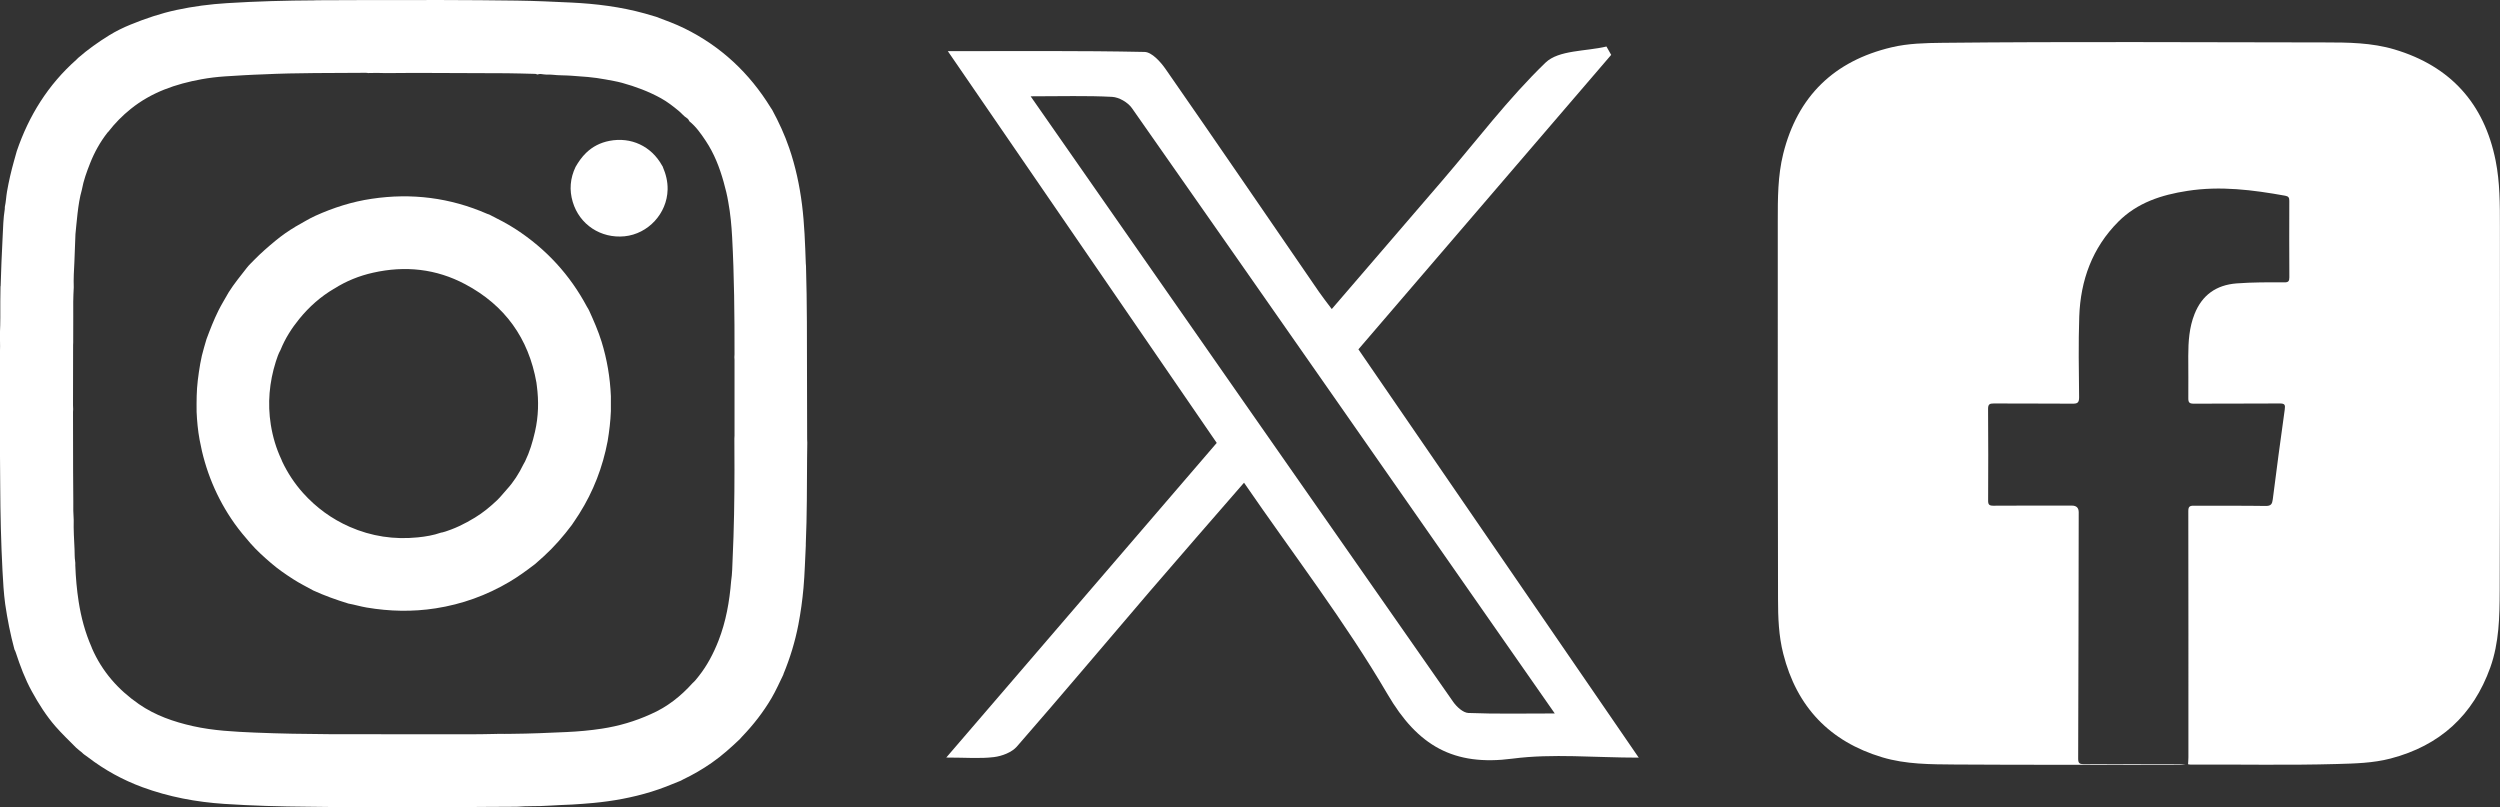 <?xml version="1.0" encoding="UTF-8"?>
<svg id="Layer_2" xmlns="http://www.w3.org/2000/svg" viewBox="0 0 502.02 162.1">
  <rect x="0" y="0" width="502.02" height="162.1" fill="#333333" stroke="none"/>
  <defs>
    <style>
      .cls-1 {
        fill: #fff;
      }
    </style>
  </defs>
  <g id="Layer_1-2" data-name="Layer_1">
    <g>
      <path class="cls-1" d="M.13,57.48c.05-1.58.11-3.15.16-4.73.08-1.73.16-3.46.24-5.19.09-1.86.13-3.73.43-5.58.02-.14,0-.29.01-.43.23-1.02.26-2.06.44-3.09.36-2.06.83-4.09,1.39-6.09.19-.68.38-1.35.57-2.03,2.43-7.12,6.28-13.31,11.94-18.33.13-.12.26-.25.38-.38,1.94-1.69,4.04-3.18,6.22-4.53,1.38-.85,2.83-1.56,4.33-2.17,2.99-1.22,6.04-2.25,9.2-2.93,3.35-.72,6.74-1.16,10.16-1.37,5.9-.37,11.8-.53,17.71-.56.04,0,.07-.01.11-.02,3.53-.01,7.07-.03,10.6-.04,9.93-.02,19.86-.03,29.79.11,3.62.05,7.24.22,10.86.39,5.01.24,9.95.85,14.79,2.19.76.21,1.53.44,2.29.67,1.91.72,3.83,1.41,5.66,2.31,7.35,3.61,13.08,8.98,17.35,15.93.09.15.2.3.3.45,1.34,2.47,2.51,5.01,3.42,7.67,1.27,3.7,2.08,7.49,2.57,11.36.49,3.93.62,7.87.76,11.82,0,.16.03.32.04.49.09,3.75.18,7.5.18,11.25,0,7.84.03,15.69.05,23.53,0,.23.02.47.03.7-.01,1.01-.04,2.02-.04,3.04-.04,5.75-.01,11.51-.26,17.26,0,.13,0,.25,0,.38-.15,2.82-.21,5.64-.46,8.46-.22,2.48-.56,4.95-1.03,7.4-.66,3.42-1.67,6.73-3,9.94-.01.03-.01.07-.02.11-.77,1.59-1.49,3.2-2.38,4.73-1.66,2.82-3.65,5.37-5.91,7.72-.15.16-.29.32-.43.48-1.78,1.7-3.61,3.35-5.64,4.76-1.84,1.29-3.78,2.41-5.81,3.38-.14.07-.28.15-.42.23-1.95.81-3.91,1.6-5.93,2.22-3.8,1.17-7.69,1.88-11.64,2.25-1.42.13-2.85.24-4.27.32-1.58.09-3.17.11-4.75.23-2.11.15-4.22.03-6.33.21-2.55.01-5.1.02-7.65.04-1.19,0-2.38.03-3.57.05-2.85,0-5.69,0-8.54-.01-5.78-.01-11.57-.02-17.35-.03-.14,0-.29,0-.43,0-1.43-.02-2.86-.04-4.3-.05-5.64-.04-11.28-.2-16.9-.57-5.63-.37-11.13-1.4-16.44-3.35-3.97-1.46-7.62-3.47-10.97-6.04-.41-.31-.87-.57-1.22-.96-.38-.32-.8-.6-1.15-.95-1.39-1.4-2.82-2.77-4.12-4.25-1.87-2.15-3.39-4.55-4.76-7.05-1.37-2.49-2.35-5.13-3.23-7.82-.07-.21-.15-.4-.26-.59-.81-3-1.41-6.05-1.86-9.12-.3-2.21-.42-4.44-.54-6.66-.3-5.72-.43-11.44-.46-17.16-.02-3.19-.05-6.38-.07-9.56,0-.05.02-.11.02-.16,0-5.19,0-10.38,0-15.57,0-.05-.01-.11-.02-.16.06-1.67.05-3.33.01-5,.11-2.18.08-4.36.08-6.55.01-1,.03-2.01.04-3.01ZM14.71,63.54c0,1.74,0,3.48-.01,5.23,0,.16-.02.32-.02.49,0,4.03-.02,8.07-.02,12.1,0,.27.02.54.03.81,0,.18-.03.36-.03.54,0,3.98,0,7.96.02,11.94,0,2.01.03,4.02.04,6.02-.04,1.24.01,2.49.08,3.73-.05,1.99.08,3.98.17,5.97.04.79-.01,1.59.13,2.38,0,.01-.03.03-.02.04,0,.03.02.05.03.08,0,.06,0,.13.01.19,0,.16-.01.33,0,.49.09,2.43.3,4.84.67,7.24.49,3.15,1.3,6.21,2.59,9.14.03.08.06.17.09.25,2.03,4.67,5.27,8.34,9.42,11.21,3.28,2.27,6.98,3.55,10.85,4.42,4.11.92,8.29,1.12,12.47,1.3,5.04.21,10.08.29,15.12.32,3.35.02,6.71,0,10.06,0,.11,0,.22.02.33.02,5.96,0,11.91,0,17.87,0,1.66,0,3.33-.04,4.99-.07.07.04.13.03.19-.01.15,0,.31,0,.46,0,.03,0,.05,0,.08,0,.31,0,.61,0,.92-.01.09.04.18.04.26,0,.21,0,.41,0,.62,0l.02.02.02-.02c.18,0,.36,0,.54,0,3.7-.03,7.39-.19,11.09-.36,2.37-.11,4.73-.32,7.08-.68,3.41-.52,6.68-1.48,9.82-2.91,3.29-1.43,6.03-3.6,8.41-6.25.46-.39.82-.87,1.19-1.34,1.73-2.17,2.98-4.57,4-7.16,1.51-3.87,2.21-7.87,2.54-11.98.23-1.49.23-2.99.3-4.49.28-5.96.37-11.92.37-17.88,0-2.08-.01-4.17-.02-6.25.01-.2.03-.4.03-.59,0-5.07,0-10.13,0-15.2,0-.18-.02-.36-.03-.54,0-.2.03-.4.03-.6.01-7.84-.06-15.69-.48-23.52-.13-2.35-.34-4.69-.77-7.01-.22-1.37-.56-2.71-.93-4.04-.82-2.94-1.91-5.74-3.61-8.29-.95-1.42-1.92-2.82-3.27-3.91-.11-.25-.26-.49-.49-.63-.65-.4-1.1-1.02-1.69-1.49-1.12-.92-2.26-1.81-3.53-2.51-2.46-1.36-5.09-2.34-7.8-3.09-1.1-.3-2.22-.48-3.34-.69-1.17-.22-2.35-.38-3.53-.49-1.08-.1-2.17-.17-3.26-.25-1.29-.1-2.58-.05-3.87-.2-.56-.06-1.14.01-1.71-.07-.42-.06-.89-.18-1.32.05,0-.12-.06-.14-.15-.07-.16-.11-.35-.08-.53-.09-1.81-.04-3.62-.11-5.44-.12-6.14-.04-12.29-.06-18.43-.07-1.96,0-3.91.02-5.87.04-1.2-.06-2.4-.04-3.6-.01-.02-.03-.05-.04-.08-.02-.11-.01-.22-.03-.32-.03-6.86.06-13.73-.02-20.58.31-1.33.06-2.66.09-3.98.18-1.25.09-2.5.15-3.76.23-1.57.11-3.13.29-4.67.57-5.18.94-10.07,2.61-14.24,5.97-1.67,1.34-3.17,2.86-4.48,4.56-.06.06-.13.12-.19.19-1.46,1.88-2.61,3.93-3.48,6.14-.69,1.74-1.33,3.49-1.66,5.33-.45,1.57-.68,3.17-.87,4.78-.16,1.38-.28,2.77-.42,4.15-.07,1.85-.14,3.7-.21,5.54-.09,1.71-.19,3.41-.13,5.12-.11,1.96-.13,3.92-.1,5.88Z"/>
      <path class="cls-1" d="M45.93,58.68c1.09-1.73,2.39-3.3,3.64-4.91.43-.56.97-1.04,1.46-1.56,1.35-1.38,2.81-2.65,4.3-3.88,1.26-1.03,2.57-1.97,3.98-2.79.04-.03.08-.06.12-.1.04.01.07,0,.09-.03,1.27-.7,2.5-1.48,3.82-2.08,3.61-1.63,7.36-2.83,11.29-3.41,8.02-1.2,15.76-.23,23.2,3.02.13.06.27.1.41.14,1.82.92,3.64,1.84,5.35,2.96,6.09,3.97,10.86,9.15,14.28,15.57.09.17.2.34.31.51,0,.03,0,.06.03.09.03.04.05.09.08.13.93,2.05,1.84,4.11,2.51,6.27,1.1,3.56,1.71,7.2,1.87,10.93,0,1.01,0,2.01,0,3.02-.08,2.02-.32,4.03-.65,6.02-.99,5.22-2.86,10.09-5.7,14.59-.48.76-1,1.51-1.5,2.26-1.69,2.25-3.53,4.37-5.61,6.27-.57.52-1.16,1.04-1.74,1.55-1.67,1.28-3.36,2.52-5.17,3.59-4.6,2.72-9.54,4.5-14.82,5.32-4.62.72-9.23.62-13.84-.16-1.25-.21-2.45-.58-3.68-.8-2.41-.74-4.77-1.58-7.06-2.63-1.36-.75-2.75-1.44-4.05-2.28-1.55-1-3.06-2.04-4.45-3.24-1.44-1.24-2.85-2.51-4.11-3.95-1.12-1.29-2.21-2.59-3.2-3.98-3.6-5.08-5.9-10.7-7.01-16.81-.34-1.85-.52-3.73-.6-5.61-.02-2.12-.02-4.23.24-6.34.28-2.21.6-4.42,1.25-6.56.17-.56.33-1.12.49-1.68.72-1.94,1.47-3.87,2.39-5.73.63-1.27,1.39-2.47,2.08-3.71ZM67.11,57.96c-2.72,1.59-5.03,3.65-7.01,6.08-1.55,1.9-2.85,3.95-3.77,6.24-.42.73-.68,1.54-.94,2.33-1.31,4.15-1.69,8.37-1.01,12.68.39,2.43,1.08,4.76,2.13,6.99.05.13.1.27.16.4,1.09,2.3,2.48,4.41,4.18,6.31,2.63,2.93,5.75,5.21,9.36,6.8,4.37,1.92,8.94,2.6,13.68,2.12,1.58-.16,3.15-.42,4.66-.95.12-.02.25-.04.37-.07,2.3-.66,4.42-1.71,6.45-2.95,1.64-1,3.11-2.21,4.49-3.53.69-.66,1.26-1.42,1.9-2.12,1.38-1.5,2.45-3.2,3.34-5.03.11-.2.24-.4.34-.61.92-1.9,1.52-3.9,1.99-5.96.7-3.06.78-6.13.37-9.22-.03-.21-.04-.43-.08-.64-1.57-8.9-6.33-15.52-14.29-19.75-5.84-3.11-12.07-3.77-18.51-2.32-2.78.62-5.41,1.68-7.83,3.22Z"/>
      <path class="cls-1" d="M133.09,33.5c.63,1.46,1.01,2.97.97,4.58-.11,4.79-3.9,8.89-8.64,9.37-4.77.47-9.05-2.34-10.41-6.9-.72-2.4-.52-4.76.57-7.04.59-1.02,1.25-1.98,2.11-2.81,1.32-1.28,2.88-2.06,4.67-2.41,4.35-.85,8.43,1.06,10.58,4.94.05.09.12.18.17.27Z"/>
    </g>
    <path class="cls-1" d="M190.01,152.13c18.54-21.57,36.4-42.35,54.32-63.19-17.88-26.05-35.69-51.99-54-78.67,13.71,0,26.61-.11,39.51.16,1.46.03,3.23,2,4.25,3.48,10.32,14.84,20.52,29.78,30.76,44.68.73,1.06,1.53,2.07,2.58,3.47,7.52-8.74,14.88-17.28,22.23-25.84,6.83-7.95,13.18-16.39,20.69-23.64,2.65-2.56,8.08-2.24,12.24-3.24.32.56.64,1.12.95,1.68-16.87,19.66-33.74,39.31-50.76,59.13,18.61,27.11,37.18,54.15,56.29,81.99-8.95,0-17.27-.85-25.34.2-11.82,1.55-19.04-2.56-25.11-12.95-8.52-14.56-18.9-28.04-28.81-42.46-6.46,7.44-12.75,14.63-18.98,21.89-8.88,10.36-17.65,20.81-26.63,31.09-1.03,1.18-2.99,1.92-4.61,2.12-2.77.34-5.62.09-9.6.09ZM206.96,19.34c28.71,41.17,56.76,81.41,84.86,121.61.69.99,1.98,2.17,3.03,2.22,5.52.22,11.06.1,17.36.1-28.72-41.16-56.77-81.4-84.92-121.57-.81-1.15-2.59-2.18-3.98-2.25-5.1-.27-10.23-.11-16.36-.11Z"/>
    <path class="cls-1" d="M501.96,118.65c-.02,5.17-.11,10.39-1.88,15.36-3.44,9.63-10.15,15.73-20.04,18.31-3.53.92-7.16,1-10.77,1.1-9.79.28-19.59.06-29.38.12-.17,0-.34-.05-.51-.07.02-.45.07-.9.07-1.35,0-16.49.01-32.98-.02-49.47,0-.85.21-1.11,1.09-1.1,4.81.04,9.63-.03,14.43.05,1.11.02,1.32-.41,1.44-1.33.77-6.01,1.55-12.01,2.4-18.01.14-.96.03-1.25-1.02-1.24-5.75.05-11.5,0-17.25.04-.89,0-1.1-.25-1.09-1.11.04-2.82-.02-5.65-.01-8.47.01-2.86.18-5.72,1.26-8.42,1.51-3.81,4.35-5.83,8.43-6.15,3.2-.24,6.4-.23,9.61-.21.79.01,1-.23,1-1.01-.03-5.12-.03-10.25-.01-15.37,0-.63-.16-.9-.83-1.02-6.51-1.17-13.01-2-19.63-.97-5.21.8-10.06,2.36-13.88,6.19-5.23,5.25-7.59,11.77-7.84,19.05-.18,5.4-.09,10.8-.03,16.2,0,1.12-.34,1.3-1.35,1.29-5.26-.05-10.52,0-15.79-.04-.82,0-1.14.15-1.14,1.07.05,6.13.04,12.27.01,18.4-.01.81.19,1.06,1.04,1.06,5.26-.04,10.52-.02,15.79-.02q1.36,0,1.36,1.34c-.03,16.48-.05,32.97-.11,49.45,0,.86.2,1.13,1.09,1.12,6.49-.03,12.97-.02,19.45,0,.35,0,.69.04,1.03.07-.38.02-.76.05-1.14.05-15.06,0-30.12.06-45.18-.04-4.89-.04-9.84-.02-14.6-1.45-10.54-3.16-17.17-10.12-19.87-20.79-.92-3.6-1.05-7.3-1.05-10.98-.05-25.31-.07-50.61-.05-75.92,0-4.51-.01-9.06,1.09-13.49,2.88-11.56,10.21-18.66,21.77-21.39,3.33-.79,6.76-.86,10.17-.9,25.58-.27,51.17-.1,76.75-.08,4.71,0,9.48.04,14.07,1.41,11.24,3.36,18.01,10.86,20.3,22.32.87,4.35.86,8.79.86,13.21,0,24.4.04,48.8-.04,73.2Z"/>
  </g>
</svg>
